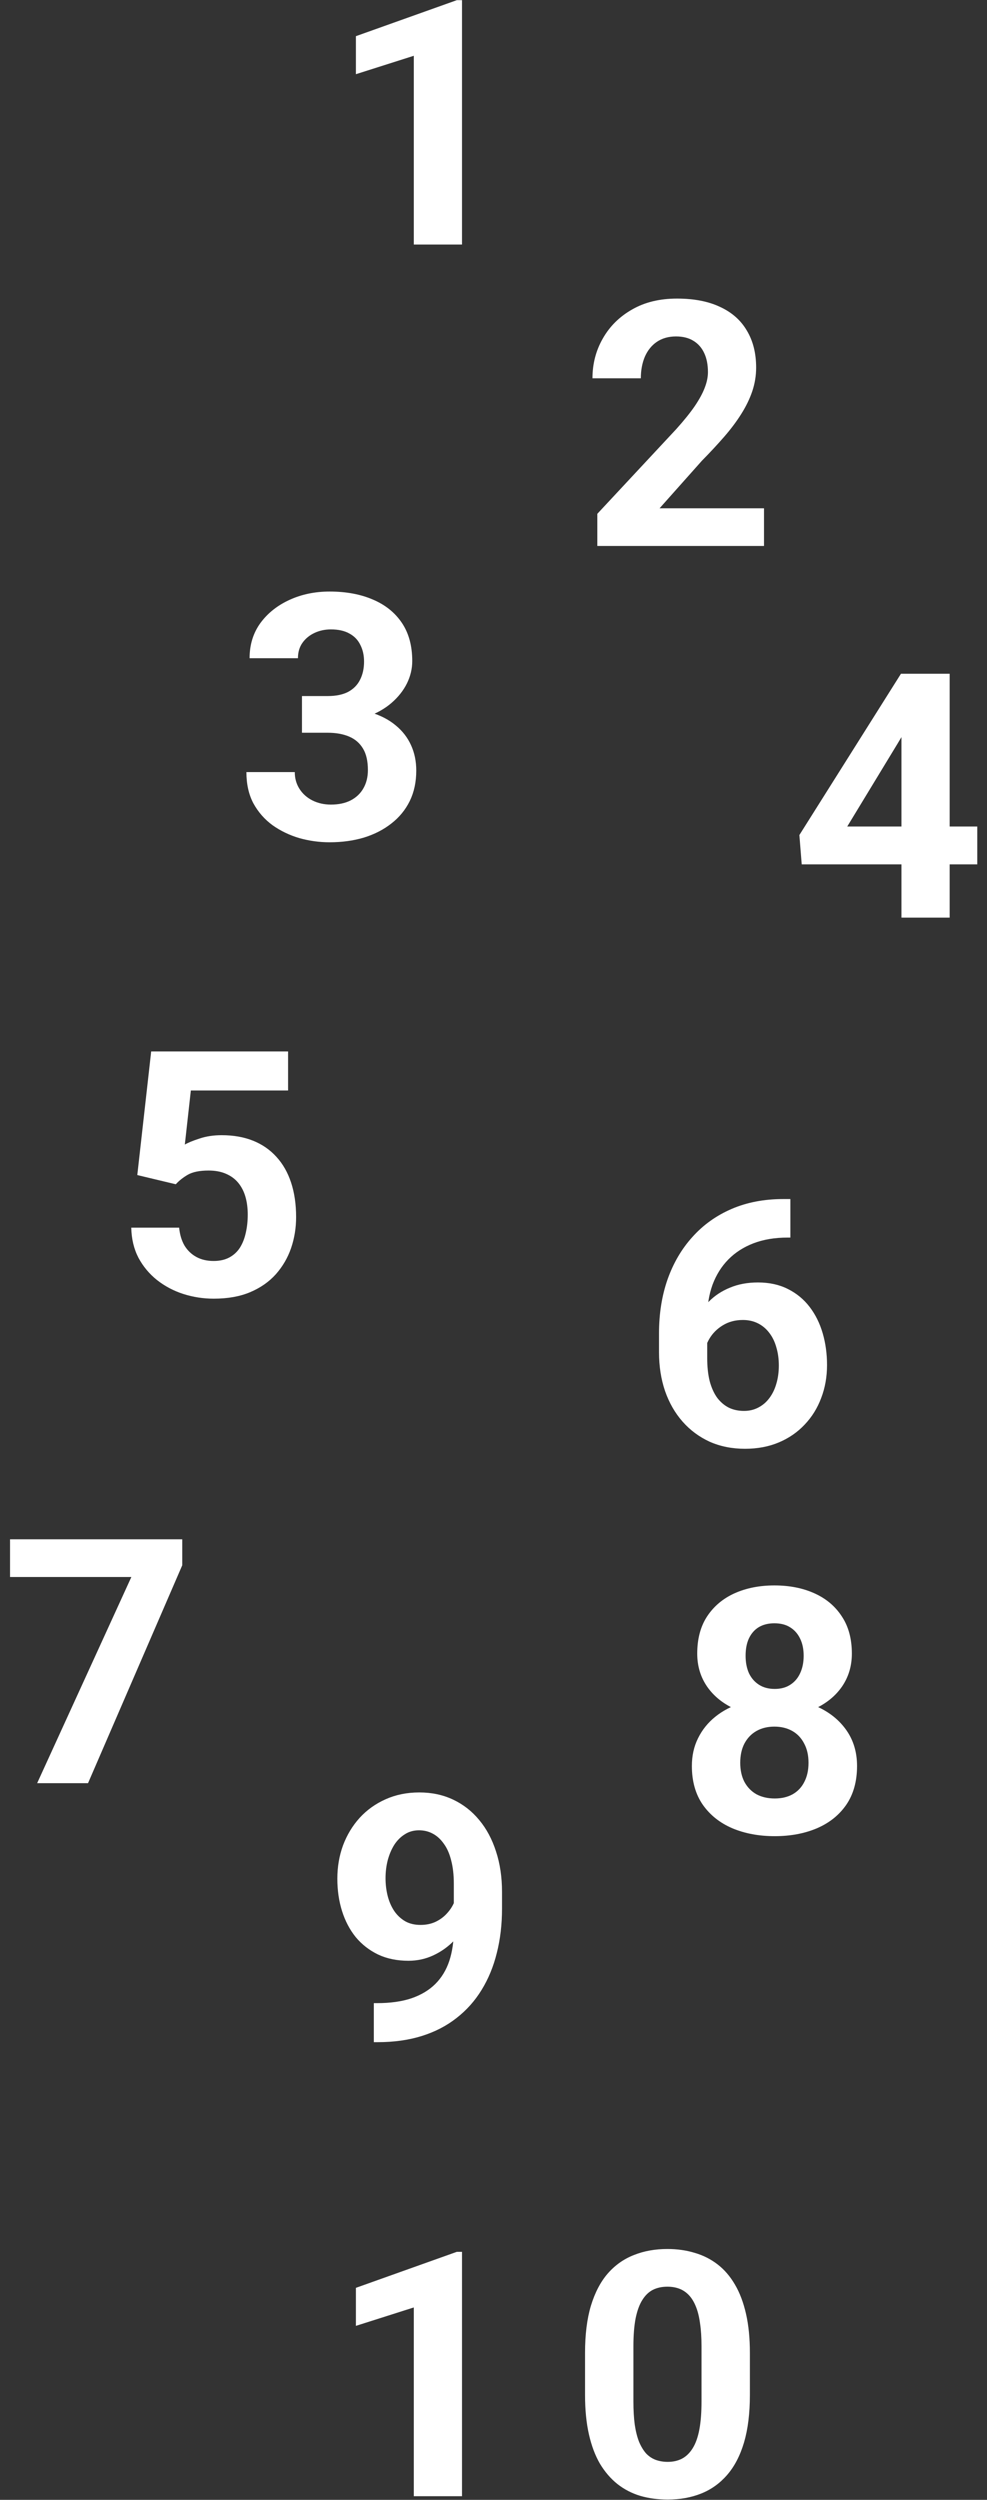 <svg width="816" height="2065" viewBox="0 0 816 2065" fill="none" xmlns="http://www.w3.org/2000/svg">
<rect x="0" y="0" width="816" height="2065" fill="#333333" stroke="none"/>
<path d="M381.962 0.138V202H342.115V46.072L294.244 61.291V29.885L377.673 0.138H381.962Z" fill="white"/>
<path d="M631.639 419.87V451H493.836V424.436L559.002 354.566C565.55 347.279 570.716 340.868 574.497 335.334C578.279 329.708 581 324.681 582.66 320.253C584.413 315.734 585.289 311.444 585.289 307.386C585.289 301.298 584.275 296.087 582.245 291.752C580.216 287.324 577.218 283.912 573.252 281.513C569.378 279.115 564.582 277.916 558.863 277.916C552.775 277.916 547.518 279.392 543.091 282.344C538.755 285.295 535.435 289.4 533.129 294.657C530.915 299.915 529.808 305.864 529.808 312.505H489.823C489.823 300.514 492.683 289.538 498.401 279.576C504.12 269.522 512.191 261.544 522.614 255.641C533.037 249.645 545.396 246.648 559.693 246.648C573.806 246.648 585.704 248.953 595.389 253.565C605.166 258.085 612.545 264.634 617.526 273.212C622.599 281.698 625.136 291.844 625.136 303.65C625.136 310.292 624.075 316.794 621.954 323.159C619.832 329.431 616.788 335.703 612.822 341.975C608.948 348.155 604.244 354.427 598.71 360.792C593.176 367.156 587.042 373.751 580.308 380.577L545.304 419.87H631.639Z" fill="white"/>
<path d="M249.651 574.982H270.958C277.783 574.982 283.41 573.829 287.837 571.523C292.265 569.125 295.539 565.804 297.66 561.561C299.874 557.226 300.981 552.199 300.981 546.481C300.981 541.315 299.966 536.749 297.937 532.783C296 528.725 293.002 525.589 288.944 523.375C284.886 521.069 279.766 519.916 273.586 519.916C268.698 519.916 264.178 520.885 260.028 522.822C255.877 524.759 252.556 527.48 250.066 530.985C247.575 534.49 246.33 538.733 246.33 543.713H206.345C206.345 532.645 209.297 523.006 215.2 514.797C221.195 506.588 229.22 500.177 239.274 495.565C249.328 490.953 260.396 488.648 272.48 488.648C286.131 488.648 298.076 490.861 308.314 495.289C318.552 499.624 326.531 506.034 332.25 514.52C337.968 523.006 340.828 533.521 340.828 546.065C340.828 552.43 339.352 558.61 336.4 564.605C333.449 570.508 329.206 575.858 323.671 580.655C318.229 585.359 311.588 589.14 303.748 592C295.908 594.767 287.099 596.15 277.322 596.15H249.651V574.982ZM249.651 605.282V584.667H277.322C288.298 584.667 297.937 585.912 306.239 588.403C314.54 590.893 321.504 594.49 327.13 599.194C332.757 603.806 337 609.294 339.859 615.659C342.719 621.931 344.148 628.895 344.148 636.551C344.148 645.959 342.35 654.352 338.752 661.731C335.155 669.018 330.082 675.198 323.533 680.271C317.076 685.344 309.513 689.218 300.843 691.893C292.172 694.476 282.718 695.767 272.48 695.767C263.994 695.767 255.646 694.614 247.437 692.308C239.32 689.91 231.941 686.359 225.3 681.655C218.751 676.858 213.494 670.863 209.527 663.668C205.653 656.382 203.716 647.757 203.716 637.796H243.701C243.701 642.961 244.993 647.573 247.575 651.631C250.158 655.69 253.709 658.872 258.229 661.178C262.841 663.484 267.96 664.637 273.586 664.637C279.951 664.637 285.393 663.484 289.913 661.178C294.524 658.78 298.029 655.459 300.428 651.216C302.918 646.881 304.163 641.854 304.163 636.136C304.163 628.756 302.826 622.853 300.151 618.426C297.476 613.906 293.648 610.586 288.667 608.464C283.686 606.343 277.783 605.282 270.958 605.282H249.651Z" fill="white"/>
<path d="M807.959 682.734V714.003H662.823L660.886 689.79L744.869 556.553H776.552L742.24 613.971L700.456 682.734H807.959ZM785.13 556.553V758H745.284V556.553H785.13Z" fill="white"/>
<path d="M145.33 978.27L113.508 970.66L124.992 868.553H238.167V900.79H157.782L152.801 945.479C155.476 943.911 159.535 942.251 164.977 940.498C170.419 938.654 176.507 937.731 183.24 937.731C193.017 937.731 201.687 939.253 209.251 942.297C216.814 945.341 223.225 949.768 228.482 955.579C233.832 961.39 237.891 968.492 240.658 976.886C243.425 985.28 244.809 994.78 244.809 1005.39C244.809 1014.33 243.425 1022.87 240.658 1030.98C237.891 1039.01 233.694 1046.2 228.067 1052.57C222.441 1058.84 215.385 1063.77 206.899 1067.37C198.413 1070.97 188.359 1072.77 176.737 1072.77C168.067 1072.77 159.673 1071.48 151.556 1068.89C143.532 1066.31 136.291 1062.48 129.834 1057.41C123.47 1052.34 118.351 1046.2 114.477 1039.01C110.695 1031.72 108.712 1023.42 108.527 1014.1H148.097C148.651 1019.82 150.127 1024.76 152.525 1028.91C155.015 1032.97 158.29 1036.1 162.348 1038.32C166.407 1040.53 171.157 1041.64 176.599 1041.64C181.672 1041.64 186.007 1040.67 189.604 1038.73C193.202 1036.79 196.107 1034.12 198.321 1030.71C200.534 1027.2 202.149 1023.14 203.163 1018.53C204.27 1013.83 204.824 1008.75 204.824 1003.31C204.824 997.87 204.178 992.935 202.887 988.508C201.595 984.081 199.612 980.253 196.937 977.024C194.262 973.796 190.85 971.306 186.699 969.553C182.64 967.801 177.89 966.924 172.448 966.924C165.069 966.924 159.35 968.077 155.292 970.383C151.326 972.689 148.005 975.318 145.33 978.27Z" fill="white"/>
<path d="M647.634 990.478H653.445V1022.3H651.093C640.578 1022.3 631.216 1023.87 623.007 1027C614.798 1030.14 607.834 1034.61 602.115 1040.42C596.489 1046.14 592.154 1053.06 589.11 1061.18C586.158 1069.29 584.682 1078.38 584.682 1088.43V1121.92C584.682 1129.11 585.374 1135.48 586.758 1141.01C588.233 1146.45 590.309 1151.02 592.984 1154.71C595.751 1158.3 598.979 1161.03 602.669 1162.87C606.358 1164.62 610.509 1165.5 615.121 1165.5C619.456 1165.5 623.376 1164.58 626.881 1162.73C630.478 1160.89 633.522 1158.3 636.013 1154.98C638.595 1151.57 640.532 1147.6 641.824 1143.08C643.207 1138.47 643.899 1133.45 643.899 1128C643.899 1122.56 643.207 1117.54 641.824 1112.92C640.532 1108.31 638.595 1104.35 636.013 1101.02C633.43 1097.61 630.294 1094.98 626.604 1093.14C622.915 1091.29 618.764 1090.37 614.152 1090.37C607.88 1090.37 602.346 1091.85 597.549 1094.8C592.845 1097.66 589.156 1101.35 586.481 1105.87C583.806 1110.39 582.376 1115.14 582.192 1120.12L570.155 1112.37C570.432 1105.27 571.907 1098.53 574.582 1092.17C577.349 1085.81 581.131 1080.18 585.928 1075.29C590.816 1070.31 596.673 1066.44 603.499 1063.67C610.324 1060.81 618.026 1059.38 626.604 1059.38C636.013 1059.38 644.268 1061.18 651.37 1064.78C658.565 1068.37 664.56 1073.31 669.356 1079.58C674.153 1085.85 677.75 1093.09 680.148 1101.3C682.546 1109.51 683.746 1118.27 683.746 1127.59C683.746 1137.37 682.131 1146.45 678.903 1154.85C675.767 1163.24 671.201 1170.57 665.206 1176.84C659.303 1183.12 652.2 1188 643.899 1191.51C635.597 1195.01 626.281 1196.77 615.951 1196.77C605.251 1196.77 595.52 1194.83 586.758 1190.96C578.087 1186.99 570.616 1181.46 564.344 1174.35C558.072 1167.25 553.229 1158.81 549.816 1149.03C546.496 1139.26 544.836 1128.56 544.836 1116.94V1101.44C544.836 1085.21 547.188 1070.36 551.892 1056.89C556.688 1043.33 563.56 1031.62 572.507 1021.75C581.454 1011.78 592.246 1004.08 604.882 998.641C617.519 993.199 631.77 990.478 647.634 990.478Z" fill="white"/>
<path d="M150.67 1271.55V1293L72.775 1473H30.715L108.61 1302.68H8.301V1271.55H150.67Z" fill="white"/>
<path d="M708.563 1458.8C708.563 1471.43 705.612 1482.09 699.708 1490.76C693.805 1499.33 685.688 1505.84 675.358 1510.26C665.119 1514.6 653.497 1516.77 640.492 1516.77C627.486 1516.77 615.818 1514.6 605.488 1510.26C595.157 1505.84 586.994 1499.33 580.999 1490.76C575.003 1482.09 572.006 1471.43 572.006 1458.8C572.006 1450.31 573.712 1442.65 577.125 1435.83C580.537 1428.91 585.288 1423.01 591.375 1418.12C597.555 1413.14 604.796 1409.36 613.097 1406.77C621.399 1404.1 630.438 1402.76 640.215 1402.76C653.313 1402.76 665.027 1405.07 675.358 1409.68C685.688 1414.29 693.805 1420.79 699.708 1429.19C705.612 1437.58 708.563 1447.45 708.563 1458.8ZM668.44 1456.17C668.44 1449.99 667.241 1444.68 664.843 1440.26C662.537 1435.74 659.262 1432.28 655.019 1429.88C650.776 1427.48 645.842 1426.28 640.215 1426.28C634.589 1426.28 629.654 1427.48 625.411 1429.88C621.168 1432.28 617.848 1435.74 615.449 1440.26C613.143 1444.68 611.991 1449.99 611.991 1456.17C611.991 1462.25 613.143 1467.51 615.449 1471.94C617.848 1476.37 621.168 1479.78 625.411 1482.18C629.746 1484.48 634.773 1485.64 640.492 1485.64C646.211 1485.64 651.145 1484.48 655.296 1482.18C659.539 1479.78 662.767 1476.37 664.981 1471.94C667.287 1467.51 668.44 1462.25 668.44 1456.17ZM704.274 1365.96C704.274 1376.2 701.553 1385.28 696.111 1393.21C690.669 1401.06 683.106 1407.19 673.421 1411.62C663.828 1416.04 652.852 1418.26 640.492 1418.26C628.04 1418.26 616.971 1416.04 607.286 1411.62C597.601 1407.19 590.038 1401.06 584.596 1393.21C579.154 1385.28 576.433 1376.2 576.433 1365.96C576.433 1353.78 579.154 1343.54 584.596 1335.24C590.13 1326.85 597.694 1320.49 607.286 1316.15C616.971 1311.82 627.948 1309.65 640.215 1309.65C652.667 1309.65 663.69 1311.82 673.282 1316.15C682.967 1320.49 690.531 1326.85 695.973 1335.24C701.507 1343.54 704.274 1353.78 704.274 1365.96ZM664.428 1367.76C664.428 1362.32 663.459 1357.61 661.522 1353.64C659.585 1349.59 656.818 1346.45 653.221 1344.24C649.716 1342.02 645.381 1340.92 640.215 1340.92C635.234 1340.92 630.945 1341.98 627.348 1344.1C623.843 1346.22 621.122 1349.31 619.185 1353.37C617.34 1357.33 616.418 1362.13 616.418 1367.76C616.418 1373.2 617.34 1378 619.185 1382.15C621.122 1386.2 623.889 1389.39 627.486 1391.69C631.084 1394 635.419 1395.15 640.492 1395.15C645.565 1395.15 649.854 1394 653.359 1391.69C656.956 1389.39 659.677 1386.2 661.522 1382.15C663.459 1378 664.428 1373.2 664.428 1367.76Z" fill="white"/>
<path d="M309.06 1654.7H311.689C322.758 1654.7 332.258 1653.36 340.191 1650.69C348.215 1647.92 354.81 1643.95 359.976 1638.79C365.141 1633.62 368.969 1627.31 371.459 1619.83C373.95 1612.27 375.195 1603.69 375.195 1594.1V1555.91C375.195 1548.63 374.457 1542.22 372.981 1536.68C371.597 1531.15 369.568 1526.58 366.893 1522.98C364.311 1519.3 361.267 1516.53 357.762 1514.68C354.349 1512.84 350.567 1511.92 346.417 1511.92C341.989 1511.92 338.069 1513.02 334.656 1515.24C331.244 1517.36 328.338 1520.26 325.94 1523.95C323.634 1527.64 321.835 1531.89 320.544 1536.68C319.345 1541.39 318.745 1546.32 318.745 1551.49C318.745 1556.65 319.345 1561.59 320.544 1566.29C321.743 1570.9 323.542 1575.01 325.94 1578.6C328.338 1582.11 331.336 1584.92 334.933 1587.04C338.53 1589.07 342.773 1590.09 347.662 1590.09C352.366 1590.09 356.563 1589.21 360.252 1587.46C364.034 1585.61 367.216 1583.22 369.799 1580.26C372.474 1577.31 374.503 1574.04 375.887 1570.44C377.362 1566.84 378.1 1563.2 378.1 1559.51L391.244 1566.71C391.244 1573.16 389.861 1579.53 387.093 1585.8C384.326 1592.07 380.452 1597.79 375.471 1602.95C370.583 1608.03 364.91 1612.09 358.454 1615.13C351.997 1618.17 345.079 1619.7 337.7 1619.7C328.292 1619.7 319.944 1617.99 312.658 1614.58C305.371 1611.07 299.191 1606.28 294.118 1600.19C289.137 1594.01 285.355 1586.81 282.773 1578.6C280.19 1570.39 278.899 1561.49 278.899 1551.9C278.899 1542.12 280.467 1532.95 283.603 1524.37C286.831 1515.79 291.397 1508.23 297.3 1501.68C303.296 1495.13 310.444 1490.01 318.745 1486.32C327.139 1482.54 336.455 1480.65 346.693 1480.65C356.932 1480.65 366.248 1482.63 374.641 1486.6C383.035 1490.56 390.229 1496.19 396.225 1503.48C402.22 1510.67 406.832 1519.3 410.061 1529.35C413.381 1539.4 415.041 1550.56 415.041 1562.83V1576.67C415.041 1589.76 413.612 1601.94 410.752 1613.19C407.985 1624.45 403.788 1634.64 398.162 1643.77C392.628 1652.81 385.71 1660.56 377.408 1667.01C369.199 1673.47 359.653 1678.41 348.769 1681.82C337.885 1685.23 325.709 1686.94 312.243 1686.94H309.06V1654.7Z" fill="white"/>
<path d="M381.962 1860.14V2062H342.115V1906.07L294.244 1921.29V1889.88L377.673 1860.14H381.962ZM619.968 1943.57V1978.43C619.968 1993.56 618.354 2006.61 615.126 2017.59C611.897 2028.47 607.239 2037.42 601.152 2044.43C595.156 2051.35 588.008 2056.47 579.706 2059.79C571.405 2063.11 562.181 2064.77 552.035 2064.77C543.918 2064.77 536.355 2063.75 529.345 2061.72C522.335 2059.6 516.016 2056.33 510.39 2051.9C504.856 2047.47 500.059 2041.89 496.001 2035.16C492.035 2028.33 488.991 2020.22 486.869 2010.81C484.748 2001.4 483.687 1990.61 483.687 1978.43V1943.57C483.687 1928.44 485.301 1915.48 488.53 1904.69C491.85 1893.8 496.508 1884.9 502.504 1877.99C508.591 1871.07 515.786 1866 524.087 1862.77C532.389 1859.45 541.612 1857.79 551.758 1857.79C559.875 1857.79 567.393 1858.85 574.311 1860.97C581.321 1863 587.639 1866.18 593.265 1870.51C598.892 1874.85 603.688 1880.43 607.654 1887.26C611.621 1893.99 614.664 1902.06 616.786 1911.47C618.907 1920.78 619.968 1931.48 619.968 1943.57ZM579.983 1983.69V1938.17C579.983 1930.88 579.568 1924.52 578.738 1919.08C578 1913.64 576.847 1909.02 575.279 1905.24C573.711 1901.37 571.774 1898.23 569.468 1895.83C567.162 1893.44 564.533 1891.68 561.582 1890.58C558.63 1889.47 555.356 1888.92 551.758 1888.92C547.239 1888.92 543.226 1889.79 539.721 1891.54C536.309 1893.3 533.403 1896.11 531.005 1899.98C528.607 1903.77 526.762 1908.84 525.471 1915.2C524.272 1921.48 523.672 1929.13 523.672 1938.17V1983.69C523.672 1990.98 524.041 1997.39 524.779 2002.92C525.609 2008.46 526.808 2013.21 528.376 2017.17C530.036 2021.05 531.973 2024.23 534.187 2026.72C536.493 2029.12 539.122 2030.87 542.073 2031.98C545.117 2033.08 548.438 2033.64 552.035 2033.64C556.463 2033.64 560.383 2032.76 563.795 2031.01C567.3 2029.16 570.252 2026.3 572.65 2022.43C575.141 2018.46 576.985 2013.3 578.184 2006.93C579.384 2000.57 579.983 1992.82 579.983 1983.69Z" fill="white"/>
</svg>
